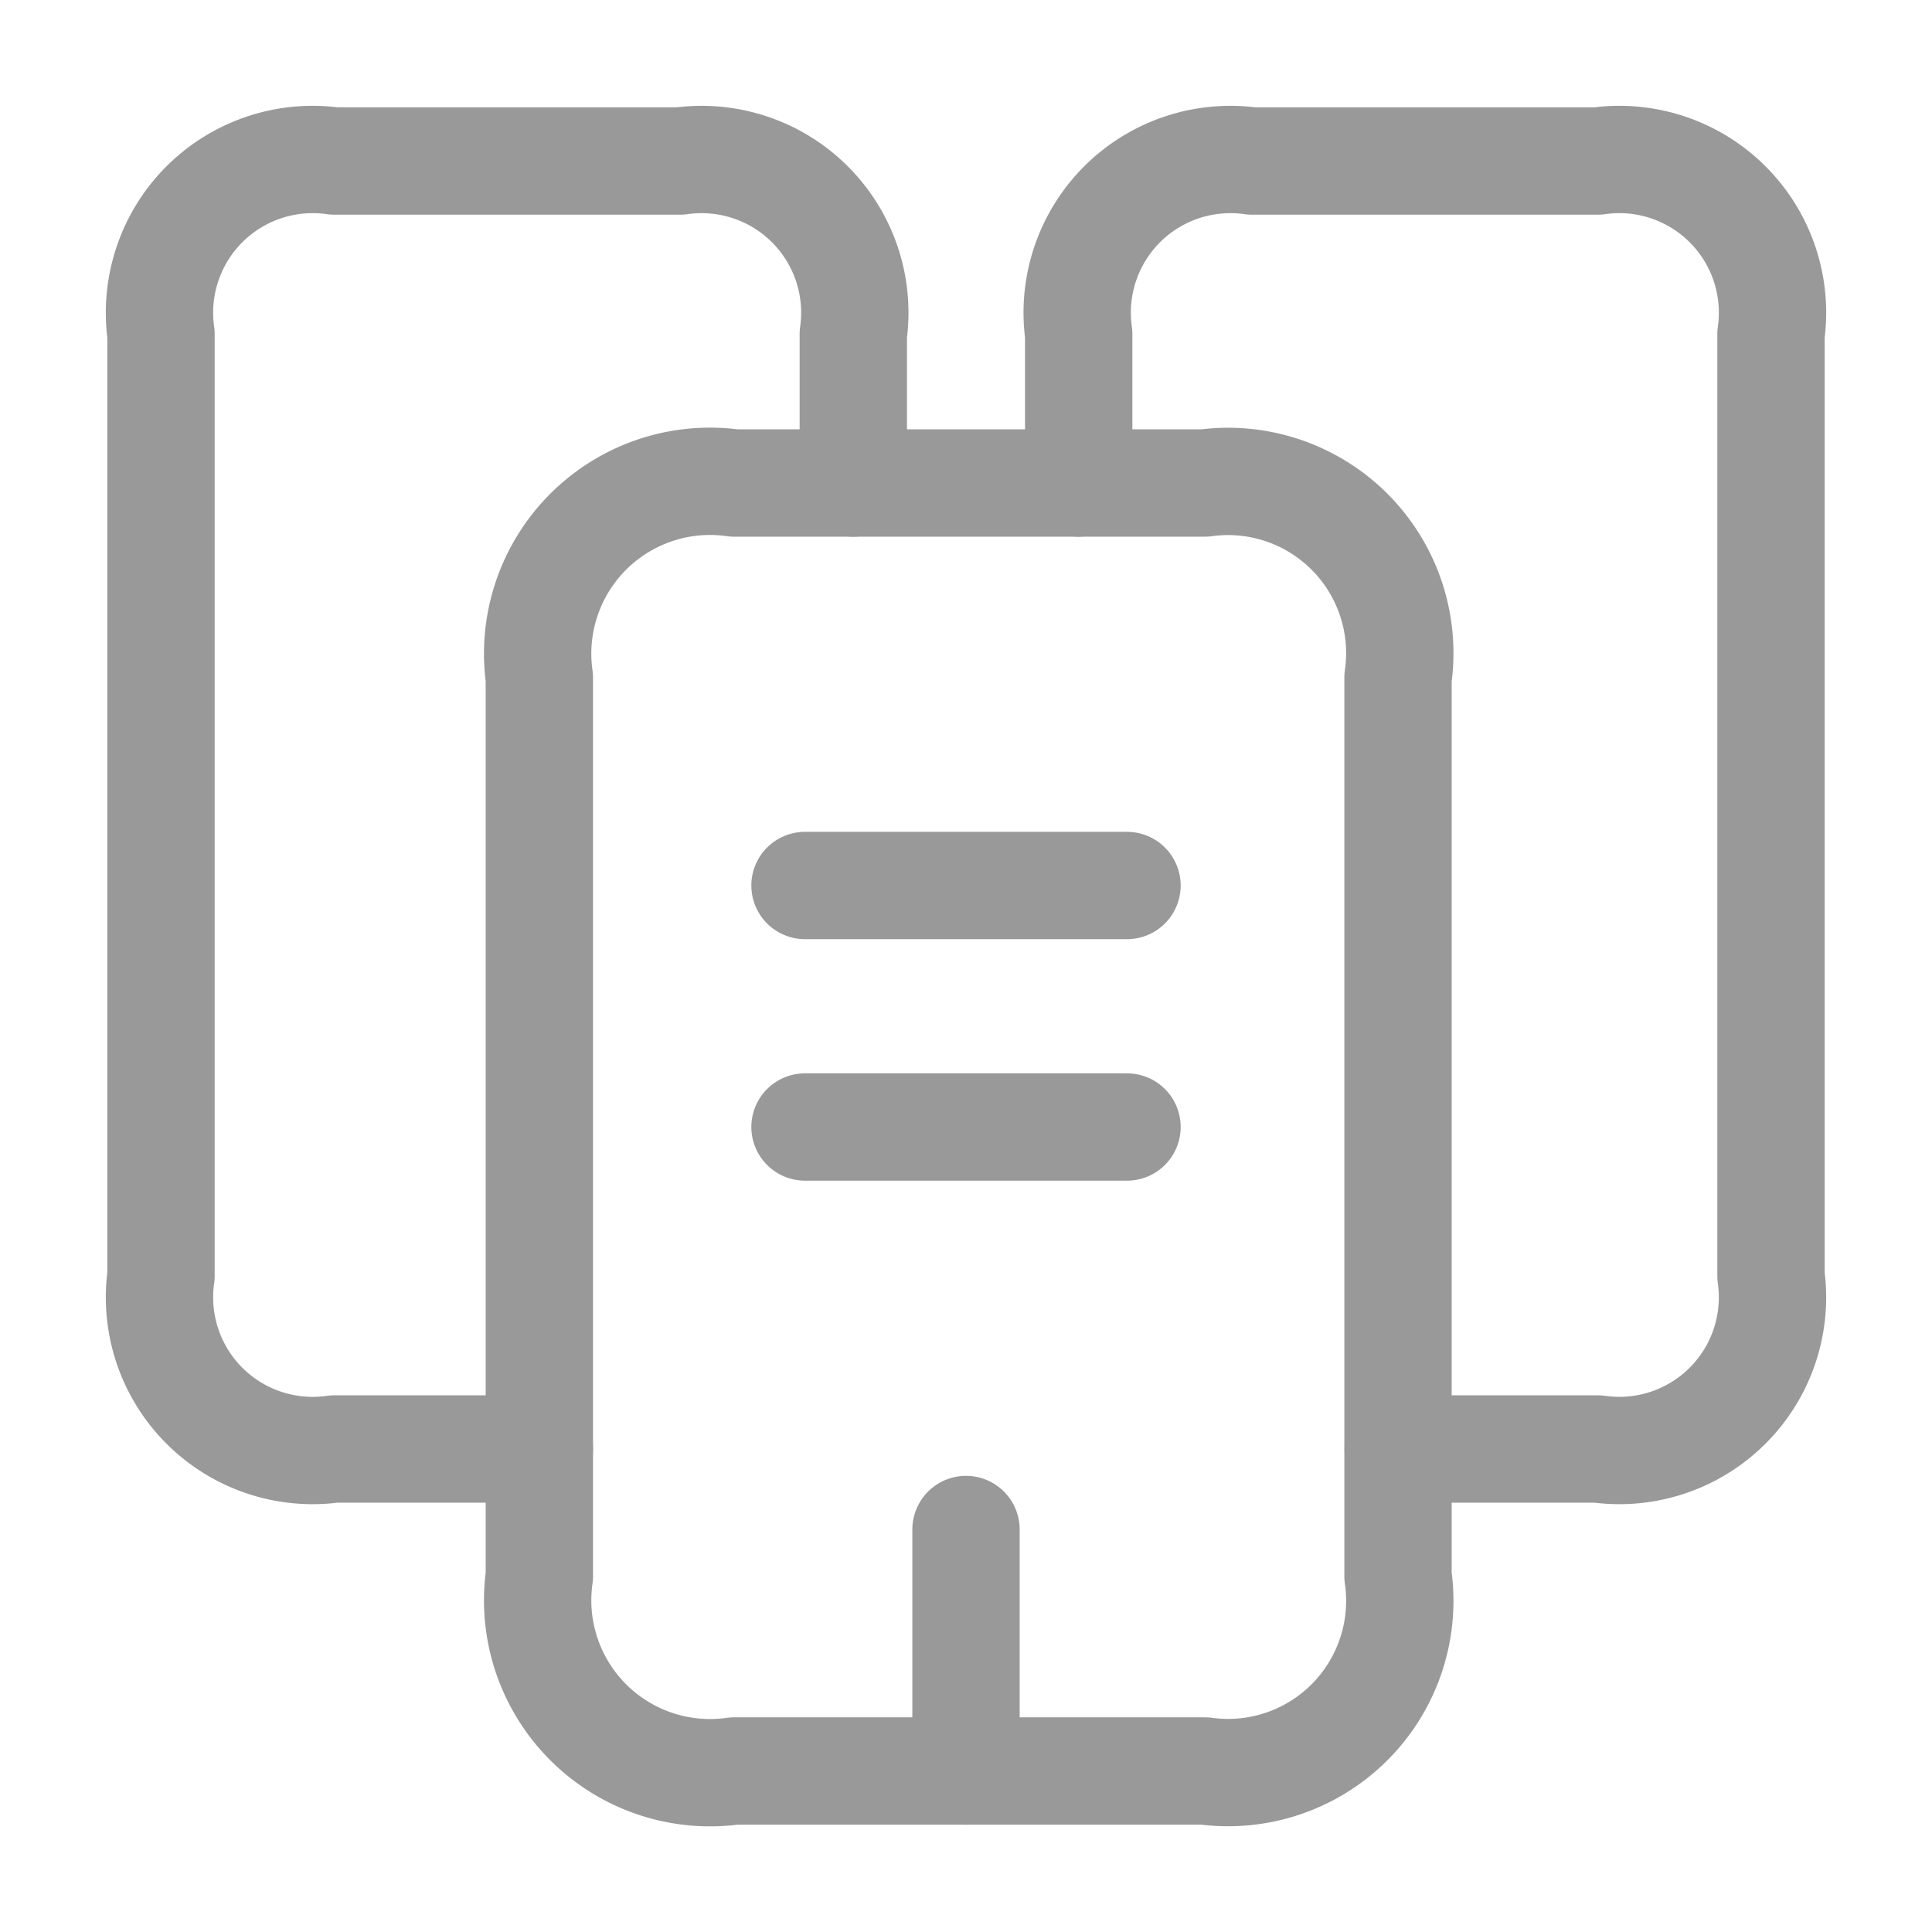 <svg xmlns="http://www.w3.org/2000/svg" width="16" height="16" viewBox="0 0 18 18">
  <g id="vuesax_linear_buildings-2" data-name="vuesax/linear/buildings-2" transform="translate(-492 -188)">
    <g id="buildings-2" transform="translate(492 188)">
      <path id="Vector" d="M3.525,12H1.613A1.427,1.427,0,0,1,0,10.387V1.613A1.427,1.427,0,0,1,1.613,0H4.838A1.427,1.427,0,0,1,6.45,1.613V3" transform="translate(1.5 1.5)" fill="none" stroke="#999999" stroke-linecap="round" stroke-linejoin="round" stroke-width="1"/>
      <path id="Vector-2" data-name="Vector" d="M8,1.815v8.37A1.6,1.6,0,0,1,6.2,12H1.815A1.606,1.606,0,0,1,0,10.185V1.815A1.606,1.606,0,0,1,1.815,0H6.2A1.6,1.6,0,0,1,8,1.815Z" transform="translate(5.025 4.5)" fill="none" stroke="#999999" stroke-linecap="round" stroke-linejoin="round" stroke-width="1"/>
      <path id="Vector-3" data-name="Vector" d="M0,3V1.613A1.427,1.427,0,0,1,1.612,0H4.837A1.427,1.427,0,0,1,6.45,1.613v8.775A1.427,1.427,0,0,1,4.837,12H2.977" transform="translate(10.05 1.5)" fill="none" stroke="#999999" stroke-linecap="round" stroke-linejoin="round" stroke-width="1"/>
      <path id="Vector-4" data-name="Vector" d="M0,0H3" transform="translate(7.5 8.25)" fill="none" stroke="#999999" stroke-linecap="round" stroke-linejoin="round" stroke-width="1"/>
      <path id="Vector-5" data-name="Vector" d="M0,0H3" transform="translate(7.5 10.5)" fill="none" stroke="#999999" stroke-linecap="round" stroke-linejoin="round" stroke-width="1"/>
      <path id="Vector-6" data-name="Vector" d="M0,2.25V0" transform="translate(9 14.25)" fill="none" stroke="#999999" stroke-linecap="round" stroke-linejoin="round" stroke-width="1"/>
      <path id="Vector-7" data-name="Vector" d="M0,0H18V18H0Z" fill="none" opacity="0"/>
    </g>
  </g>
</svg>

